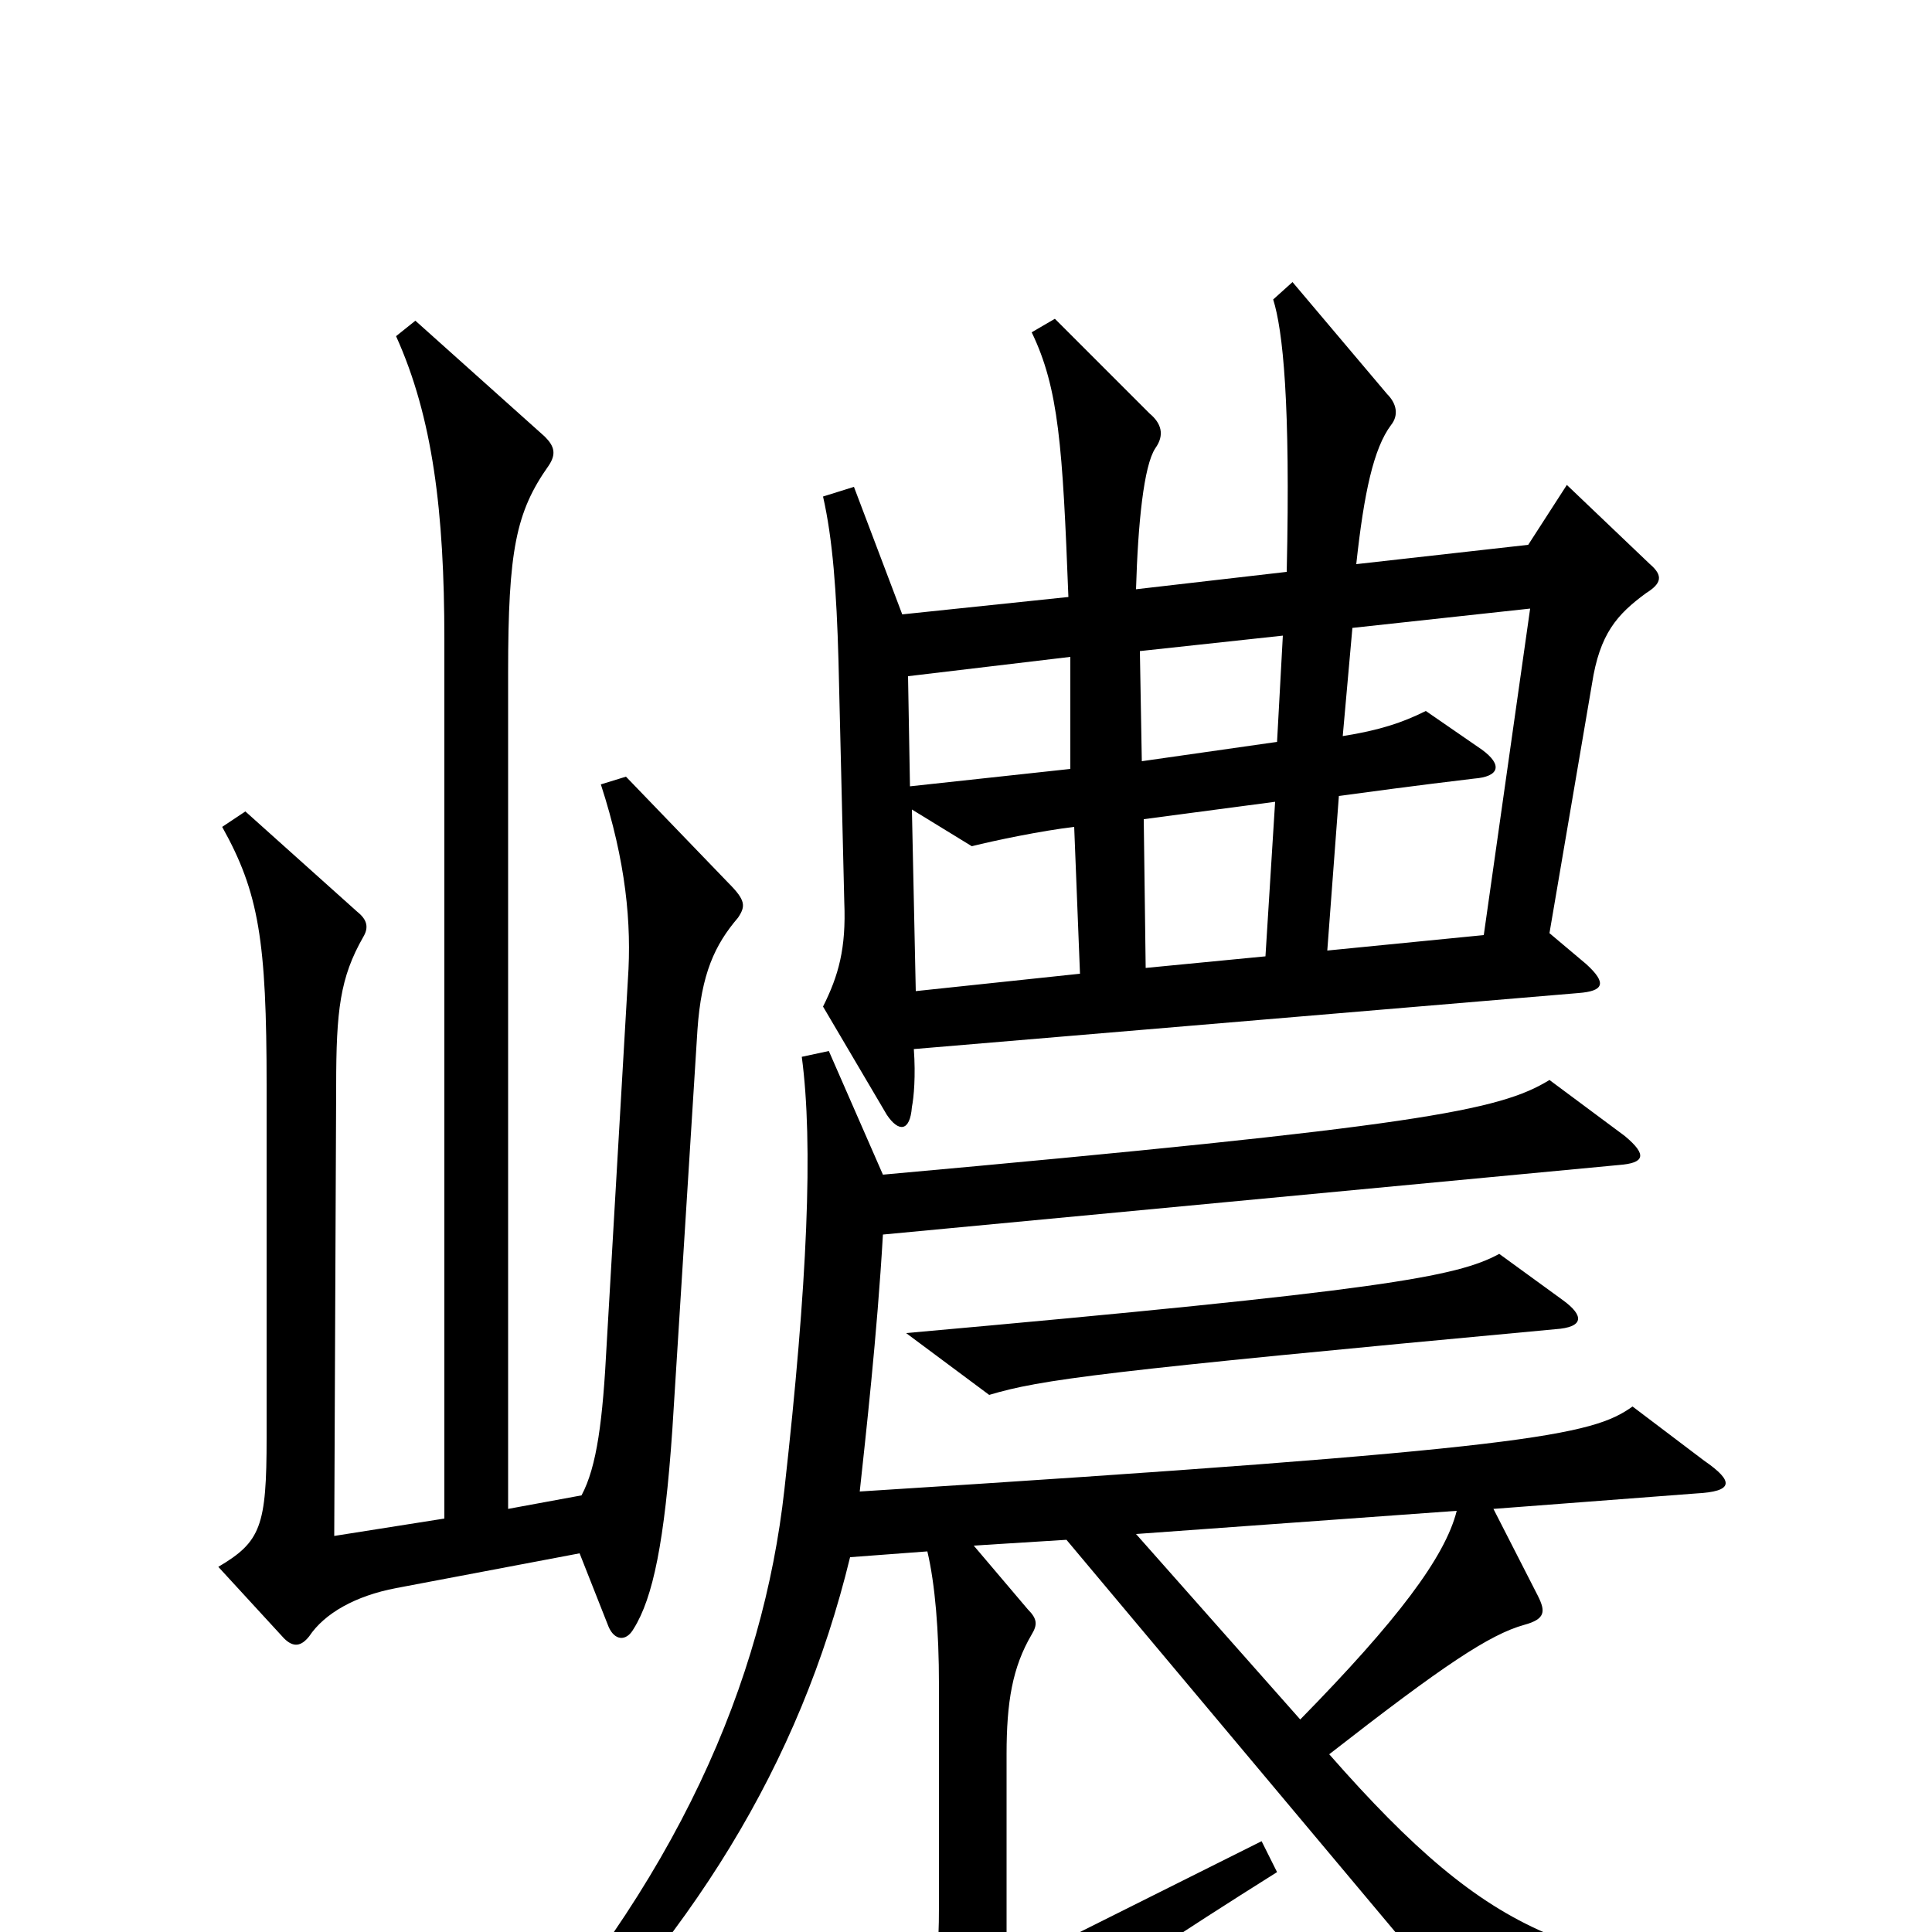 <svg xmlns="http://www.w3.org/2000/svg" viewBox="0 -1000 1000 1000">
	<path fill="#000000" d="M854 -708L811 -749L791 -718L702 -708C706 -745 711 -768 720 -780C724 -785 723 -791 718 -796L669 -854L659 -845C664 -829 668 -792 666 -704L588 -695C589 -729 592 -759 598 -768C603 -775 601 -781 595 -786L546 -835L534 -828C548 -799 550 -769 553 -691L467 -682L442 -748L426 -743C431 -721 433 -694 434 -658L437 -533C438 -509 434 -495 426 -479L459 -423C465 -414 471 -414 472 -427C473 -432 474 -443 473 -457L817 -486C830 -487 832 -491 821 -501L802 -517L824 -646C828 -672 837 -682 852 -693C860 -698 861 -702 854 -708ZM382 -525C386 -531 386 -534 377 -543L324 -598L311 -594C324 -554 327 -522 325 -493L314 -304C312 -265 309 -241 301 -226L263 -219V-652C263 -715 267 -735 284 -759C288 -765 287 -769 282 -774L215 -834L205 -826C224 -784 230 -735 230 -669V-214L173 -205L174 -438C174 -477 176 -494 188 -515C191 -520 190 -524 185 -528L127 -580L115 -572C134 -538 138 -513 138 -438V-256C138 -210 135 -202 113 -189L147 -152C152 -147 156 -148 160 -153C168 -165 184 -174 205 -178L300 -196L315 -158C318 -151 324 -150 328 -157C338 -173 344 -202 348 -260L361 -467C363 -496 370 -511 382 -525ZM809 -327L776 -351C754 -339 715 -332 469 -310L512 -278C539 -286 568 -290 805 -312C820 -313 820 -319 809 -327ZM939 41V23C816 18 774 6 688 -92C747 -138 771 -154 789 -159C800 -162 800 -166 796 -174L773 -219L878 -227C897 -228 898 -233 882 -244L845 -272C824 -257 793 -250 445 -228C448 -256 454 -309 457 -361L838 -397C851 -398 853 -402 841 -412L802 -441C776 -425 734 -417 457 -392L429 -456L415 -453C421 -408 418 -336 406 -229C395 -130 351 -26 254 80L267 91C358 4 414 -87 440 -194L480 -197C484 -180 486 -156 486 -128V-13C486 31 481 39 453 61L489 86C497 92 502 91 507 83C520 63 556 35 661 -31L653 -47L521 19V-92C521 -119 524 -137 534 -154C537 -159 537 -162 532 -167L504 -200L552 -203L770 57ZM664 -671L661 -616L591 -606L590 -663ZM554 -602L471 -593L470 -650L554 -660ZM792 -685L768 -516L687 -508L693 -588C737 -594 755 -596 763 -597C776 -598 778 -604 767 -612L738 -632C726 -626 714 -622 695 -619L700 -675ZM660 -585L655 -505L593 -499L592 -576ZM559 -496L474 -487L472 -581L503 -562C515 -565 539 -570 556 -572ZM754 -218C748 -194 723 -161 673 -110L588 -206Z"/>
</svg>